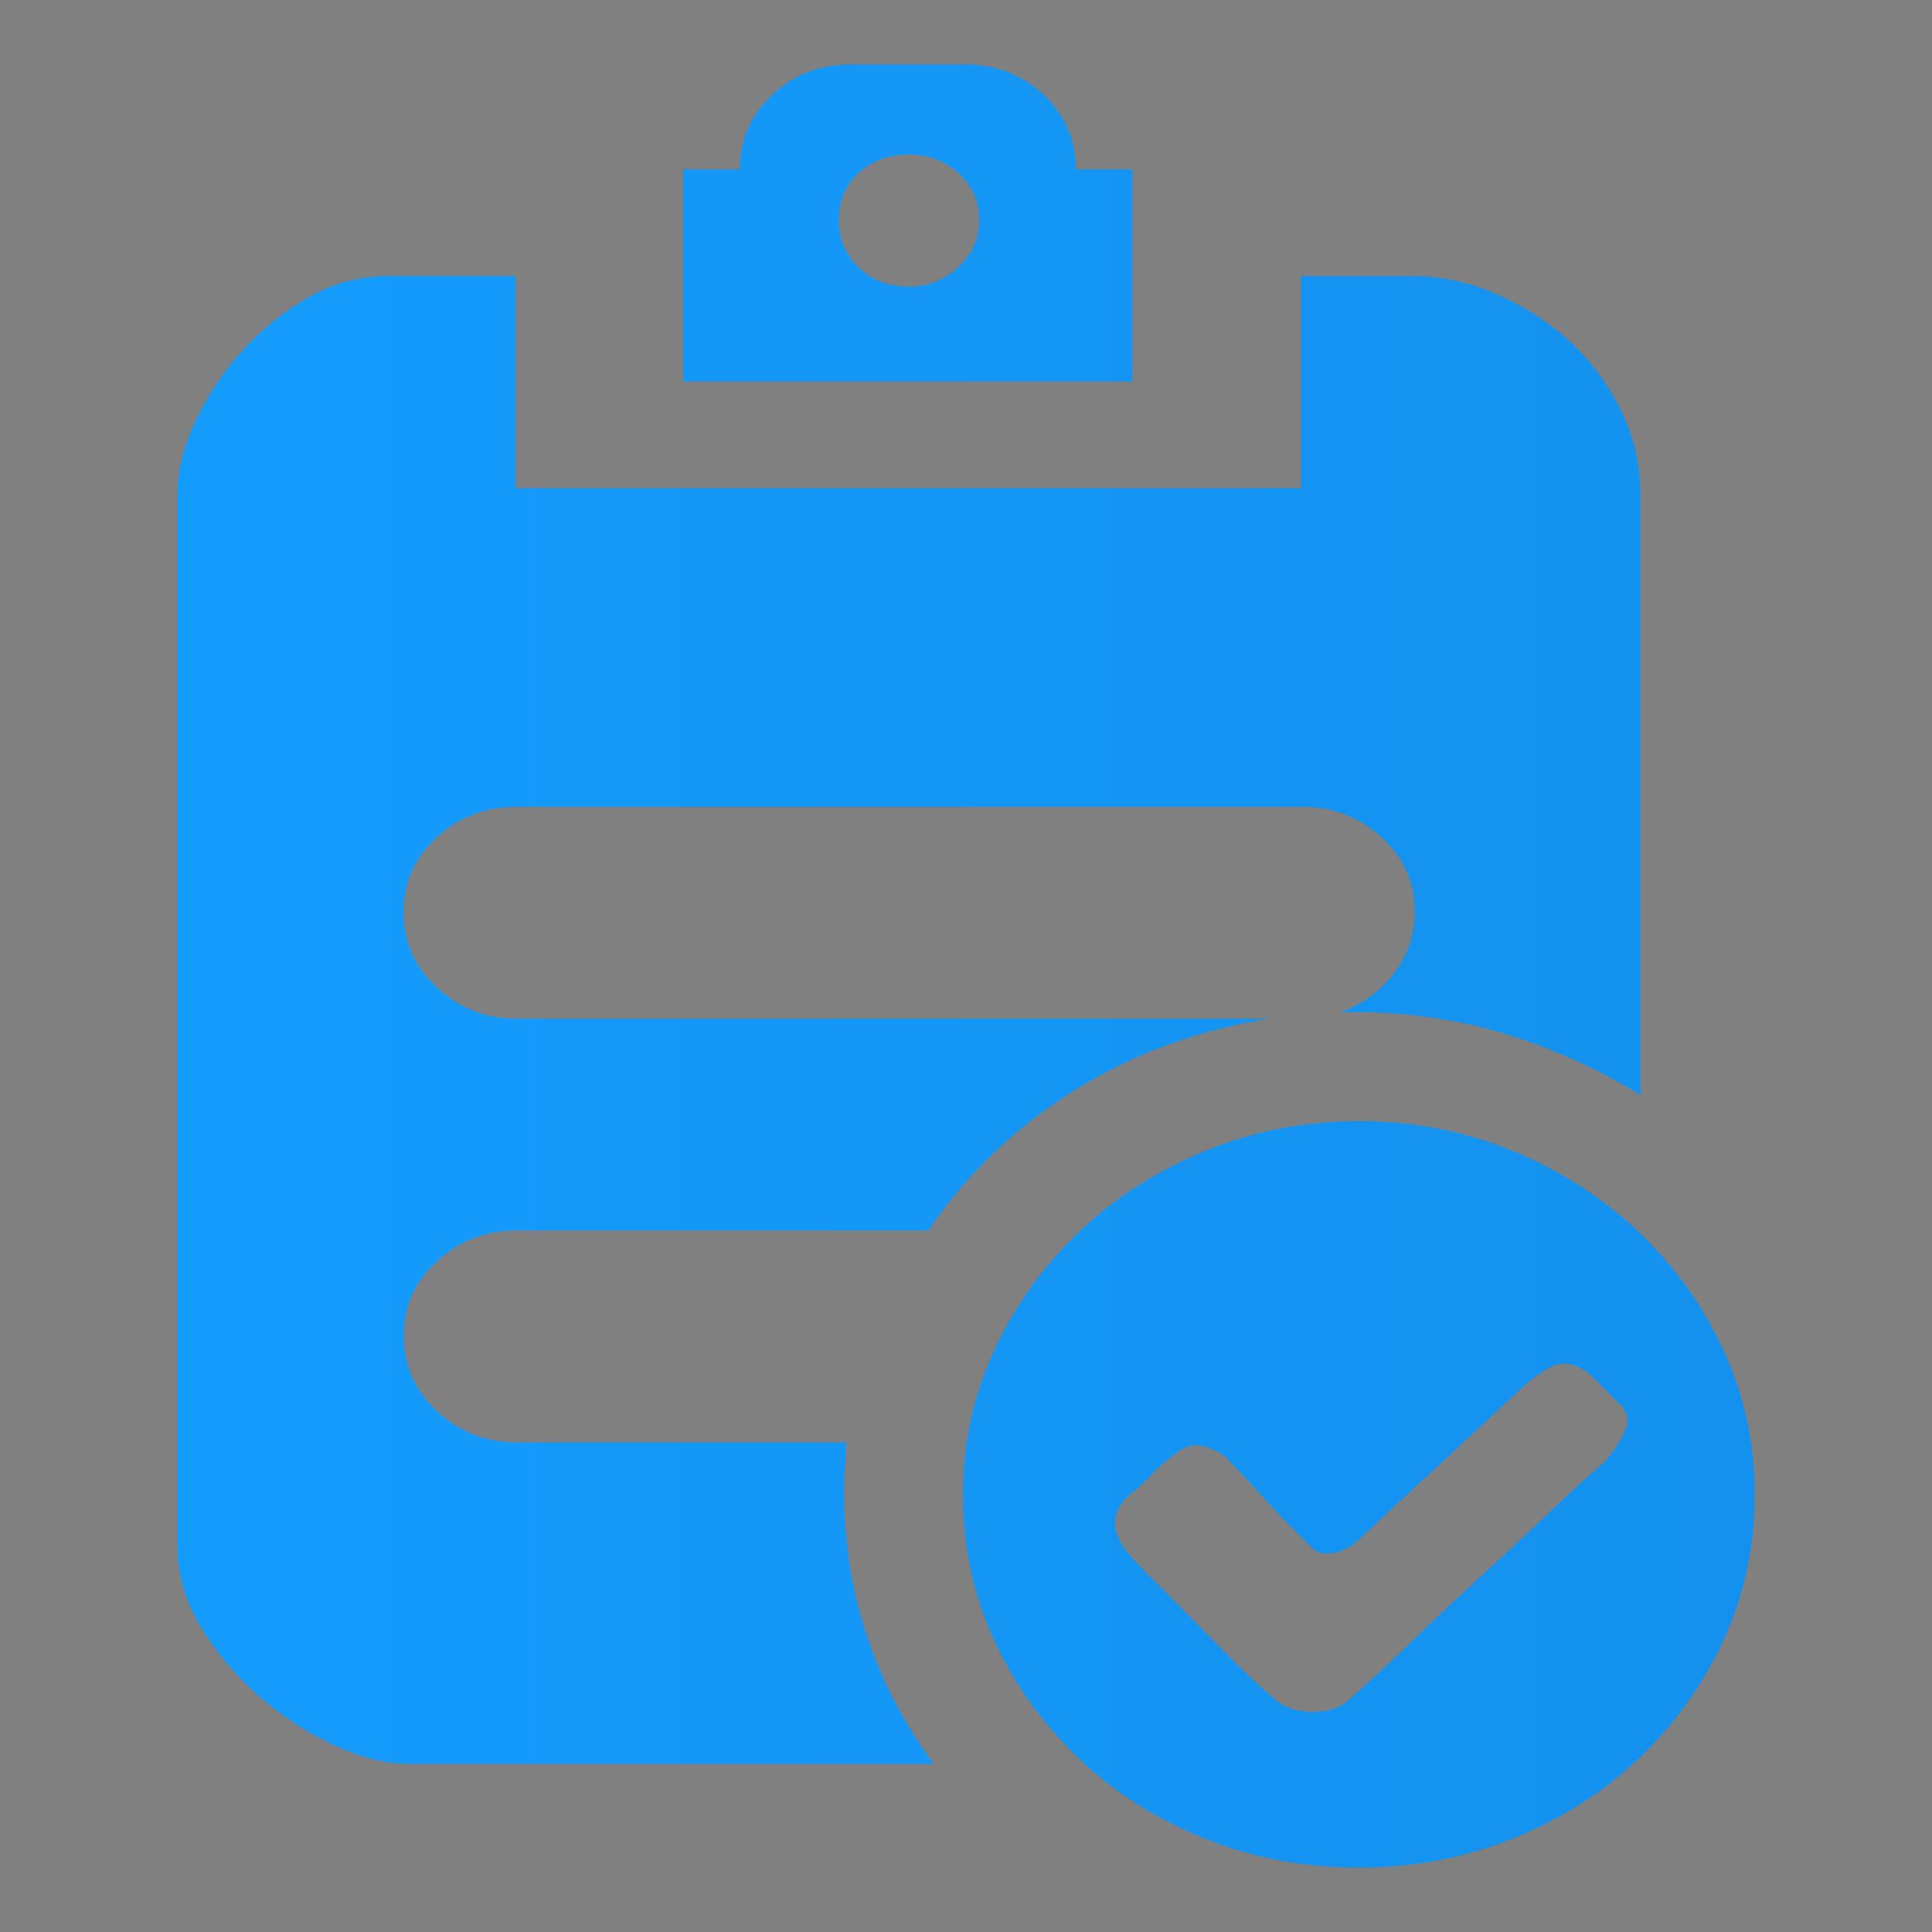 <?xml version="1.0" encoding="iso-8859-1"?>
<!-- Generator: Adobe Illustrator 19.0.0, SVG Export Plug-In . SVG Version: 6.00 Build 0)  -->
<svg version="1.1" id="&#x56FE;&#x5C42;_1" xmlns="http://www.w3.org/2000/svg" xmlns:xlink="http://www.w3.org/1999/xlink" x="0px"
	 y="0px" width="30px" height="30px" viewBox="0 0 30 30" style="enable-background:new 0 0 30 30;" xml:space="preserve">
<rect x="0" y="0" width="30" height="30" fill="#808080" stroke="none"/>
<path id="XMLID_129_" style="fill:#8CAAFF;" d="M63.894,17.074"/>
<g id="XMLID_1136_">
	<g id="XMLID_825_">
		<path id="XMLID_868_" style="fill:#333333;" d="M14.192-110.153c-0.575-5.611-4.45-10.245-9.652-11.928
			c2.571-1.508,4.298-4.3,4.298-7.497c0-4.797-3.888-8.685-8.685-8.685c-4.797,0-8.685,3.888-8.685,8.685
			c0,3.213,1.745,6.018,4.338,7.52c-5.166,1.703-9.008,6.319-9.579,11.904c-0.012,0.06-0.017,0.12-0.017,0.181
			c0,0.524,0.425,0.95,0.949,0.95c0.524,0,0.95-0.425,0.95-0.95h0.009c0.123-1.194,0.42-2.355,0.889-3.464
			c0.612-1.448,1.489-2.748,2.606-3.865c1.117-1.117,2.417-1.994,3.865-2.606c1.498-0.634,3.09-0.955,4.732-0.955
			c1.642,0,3.234,0.321,4.732,0.955c1.448,0.612,2.748,1.489,3.865,2.606c1.117,1.117,1.994,2.417,2.606,3.865
			c0.469,1.109,0.766,2.269,0.889,3.464h0.009c0,0.524,0.425,0.95,0.949,0.95c0.524,0,0.95-0.425,0.95-0.95
			C14.209-110.033,14.204-110.094,14.192-110.153L14.192-110.153z M-6.633-129.578c0-1.813,0.706-3.517,1.988-4.798
			c1.282-1.282,2.986-1.987,4.798-1.987c1.813,0,3.517,0.706,4.798,1.987c1.282,1.282,1.987,2.986,1.987,4.798
			c0,1.812-0.706,3.517-1.987,4.798c-1.282,1.282-2.986,1.988-4.798,1.988c-1.812,0-3.517-0.706-4.798-1.988
			C-5.927-126.061-6.633-127.765-6.633-129.578L-6.633-129.578z M-6.633-129.578"/>
	</g>
	<linearGradient id="XMLID_185_" gradientUnits="userSpaceOnUse" x1="-9.432" y1="-113.563" x2="9.608" y2="-113.563">
		<stop  offset="0" style="stop-color:#149CFD"/>
		<stop  offset="1" style="stop-color:#1491EE"/>
	</linearGradient>
	<path id="XMLID_824_" style="fill:url(#XMLID_185_);" d="M-9.432-108.803c0-5.258,4.262-9.52,9.52-9.52s9.52,4.262,9.52,9.52"/>
</g>
<g id="XMLID_1157_">
	<path id="XMLID_241_" style="fill:#8CAAFF;" d="M57.982-120.729"/>
	<linearGradient id="XMLID_186_" gradientUnits="userSpaceOnUse" x1="60.581" y1="-120.729" x2="67.861" y2="-120.729">
		<stop  offset="0" style="stop-color:#149CFD"/>
		<stop  offset="1" style="stop-color:#1491EE"/>
	</linearGradient>
	<polygon id="XMLID_240_" style="fill:url(#XMLID_186_);" points="60.581,-128.009 67.861,-128.009 67.861,-113.449 
		60.581,-113.449 60.581,-117.607 62.395,-120.729 60.581,-123.332 	"/>
	<g id="XMLID_232_">
		<path id="XMLID_236_" style="fill:#333333;" d="M82.725-109.985h-24.09c-1.078,0-1.955-0.877-1.955-1.955v-5.039
			c0-0.577,0.253-1.122,0.695-1.493c0.81-0.683,1.216-1.319,1.216-1.892c0-0.577-0.411-1.212-1.216-1.892
			c-0.442-0.371-0.695-0.916-0.695-1.493v-5.77c0-1.078,0.877-1.955,1.955-1.955h24.09c1.078,0,1.955,0.877,1.955,1.955v5.77
			c0,0.577-0.253,1.122-0.695,1.493c-0.806,0.679-1.216,1.319-1.216,1.892c0,0.573,0.411,1.213,1.216,1.892
			c0.442,0.371,0.695,0.916,0.695,1.493v5.039C84.675-110.862,83.799-109.985,82.725-109.985L82.725-109.985z M82.725-129.518
			h-24.09v5.77c1.268,1.07,1.911,2.208,1.911,3.384c0,1.177-0.644,2.314-1.911,3.385v5.039h24.09v-5.039
			c-1.268-1.07-1.912-2.208-1.912-3.385c0-1.177,0.644-2.314,1.912-3.384V-129.518z M82.725-129.518"/>
		<path id="XMLID_235_" style="fill:#333333;" d="M73.12-124.101h3.744c0.541,0,0.976,0.438,0.976,0.975
			c0,0.541-0.438,0.976-0.976,0.976H73.12c-0.541,0-0.975-0.434-0.975-0.976C72.144-123.663,72.579-124.101,73.12-124.101
			L73.12-124.101z"/>
		<path id="XMLID_234_" style="fill:#333333;" d="M73.12-119.543h3.744c0.541,0,0.976,0.438,0.976,0.975
			c0,0.541-0.438,0.976-0.976,0.976H73.12c-0.541,0-0.975-0.438-0.975-0.976C72.144-119.105,72.579-119.543,73.12-119.543
			L73.12-119.543z"/>
		<polygon id="XMLID_233_" style="fill:#333333;" points="66.639,-130.377 68.598,-130.211 68.598,-111.665 66.639,-111.831 		"/>
	</g>
	<path id="XMLID_231_" style="fill:#333333;" d="M66.639-120.729"/>
</g>
<g id="XMLID_1158_">
	<linearGradient id="XMLID_187_" gradientUnits="userSpaceOnUse" x1="121" y1="-120.339" x2="136" y2="-120.339">
		<stop  offset="0" style="stop-color:#149CFD"/>
		<stop  offset="1" style="stop-color:#1491EE"/>
	</linearGradient>
	<path id="XMLID_1247_" style="fill:url(#XMLID_187_);" d="M135.583-127c-0.507-2-3.531-2.269-7.197-2.269
		c-3.666,0-6.69,0.269-7.197,2.269c-0.052,0-0.189,0-0.189,0v13c0,0,0.111,0,0.114,0c0.084,2,3.304,2.591,7.272,2.591
		c3.968,0,7.188-0.591,7.272-2.591c0.003,0,0.342,0,0.342,0v-13C136-127,135.635-127,135.583-127z"/>
	<path id="XMLID_206_" style="fill:#333333;" d="M128.386-124.828c3.49,0,7.12-0.767,9.3-2.231v2.664h2.02v-5.833
		c0-3.507-5.831-5.4-11.317-5.4c-5.486,0-11.32,1.893-11.32,5.4v15.919c0,3.506,5.831,5.4,11.317,5.4v-2.016
		c-5.762,0-9.3-1.972-9.3-3.384v-4.786c2.18,1.46,5.807,2.231,9.3,2.231v-2.019c-5.762,0-9.3-1.971-9.3-3.384v-4.789
		C121.265-125.595,124.895-124.828,128.386-124.828L128.386-124.828z M128.386-133.611c5.763,0,9.3,1.972,9.3,3.384
		c0,1.412-3.538,3.384-9.3,3.384c-5.762,0-9.3-1.972-9.3-3.384C119.085-131.639,122.627-133.611,128.386-133.611L128.386-133.611z
		 M137.434-123.723c-5.012,0-7.632,1.927-7.632,3.831v10.23c0,1.903,2.624,3.83,7.632,3.83c4.974,0,7.591-1.9,7.632-3.79h0.004
		v-10.27C145.066-121.795,142.445-123.723,137.434-123.723L137.434-123.723z M137.434-121.707c3.705,0,5.616,1.272,5.616,1.815
		c0,0.542-1.91,1.815-5.616,1.815s-5.616-1.272-5.616-1.815C131.818-120.434,133.728-121.707,137.434-121.707L137.434-121.707z
		 M137.434-107.848c-3.705,0-5.616-1.272-5.616-1.815v-2.442c1.28,0.696,3.159,1.16,5.616,1.16c2.456,0,4.333-0.464,5.616-1.16
		v2.442C143.049-109.12,141.139-107.848,137.434-107.848L137.434-107.848z M137.434-112.964c-3.705,0-5.616-1.272-5.616-1.815
		v-2.442c1.28,0.696,3.159,1.16,5.616,1.16c2.456,0,4.333-0.464,5.616-1.16v2.442C143.049-114.237,141.139-112.964,137.434-112.964
		L137.434-112.964z M137.434-112.964"/>
</g>
<linearGradient id="XMLID_188_" gradientUnits="userSpaceOnUse" x1="309" y1="-56.544" x2="337" y2="-56.544">
	<stop  offset="0" style="stop-color:#149CFD"/>
	<stop  offset="1" style="stop-color:#1491EE"/>
</linearGradient>
<path id="XMLID_572_" style="fill:url(#XMLID_188_);" d="M330.958-68h-14.557c-3.696,0-7.402,3.057-7.402,6.753V-57
	c0,3.696,3.706,6,7.402,6h0.195l1.652,5.26c0.273,0.809,1.313,0.847,1.888,0.217L324.973-51h5.986c3.696,0,6.042-2.304,6.042-6
	v-4.247C337-64.943,334.654-68,330.958-68z M315.065-58.47c-0.928,0-1.68-0.752-1.68-1.68s0.752-1.68,1.68-1.68
	c0.928,0,1.68,0.752,1.68,1.68S315.993-58.47,315.065-58.47z M323.465-58.47c-0.928,0-1.68-0.752-1.68-1.68s0.752-1.68,1.68-1.68
	c0.928,0,1.68,0.752,1.68,1.68S324.393-58.47,323.465-58.47z M331.865-58.47c-0.928,0-1.68-0.752-1.68-1.68s0.752-1.68,1.68-1.68
	c0.928,0,1.68,0.752,1.68,1.68S332.793-58.47,331.865-58.47z"/>
<linearGradient id="XMLID_189_" gradientUnits="userSpaceOnUse" x1="2.754" y1="15" x2="27.246" y2="15">
	<stop  offset="0" style="stop-color:#149CFD"/>
	<stop  offset="1" style="stop-color:#1491EE"/>
</linearGradient>
<path id="XMLID_1468_" style="fill:url(#XMLID_189_);" d="M17.59,5.924h-6.982V2.631h0.879c0-0.455,0.167-0.843,0.503-1.157
	C12.324,1.156,12.735,1,13.22,1h1.755c0.482,0,0.891,0.156,1.231,0.474c0.333,0.317,0.499,0.703,0.499,1.157h0.879v3.294H17.59z
	 M14.112,4.451c0.298,0,0.552-0.102,0.767-0.302c0.215-0.2,0.325-0.444,0.325-0.726c0-0.298-0.11-0.545-0.325-0.736
	C14.664,2.494,14.411,2.4,14.112,2.4c-0.317,0-0.577,0.099-0.783,0.288c-0.202,0.193-0.306,0.438-0.306,0.736
	c0,0.283,0.103,0.523,0.306,0.726C13.531,4.351,13.796,4.451,14.112,4.451L14.112,4.451z M21.109,17.41
	c0.839,0,1.633,0.156,2.376,0.46c0.744,0.306,1.395,0.726,1.952,1.251c0.557,0.532,1,1.14,1.324,1.844
	c0.325,0.703,0.486,1.448,0.486,2.239c0,0.812-0.166,1.568-0.486,2.268c-0.324,0.704-0.767,1.314-1.324,1.844
	c-0.558,0.528-1.209,0.937-1.952,1.235C22.738,28.85,21.949,29,21.109,29c-0.854,0-1.653-0.146-2.396-0.448
	c-0.744-0.298-1.399-0.71-1.951-1.235c-0.557-0.532-1-1.139-1.324-1.844c-0.325-0.703-0.486-1.457-0.486-2.268
	c0-0.79,0.162-1.536,0.486-2.239c0.325-0.702,0.768-1.314,1.324-1.844c0.554-0.528,1.209-0.944,1.951-1.251
	C19.456,17.565,20.254,17.41,21.109,17.41L21.109,17.41z M24.91,22.706c0.113-0.121,0.216-0.279,0.305-0.449
	c0.095-0.178,0.065-0.333-0.082-0.474c-0.038-0.038-0.129-0.121-0.265-0.262c-0.137-0.146-0.224-0.22-0.265-0.239
	c-0.185-0.121-0.362-0.137-0.528-0.052c-0.17,0.087-0.333,0.216-0.5,0.371c-0.422,0.398-0.846,0.793-1.272,1.186
	c-0.42,0.385-0.813,0.752-1.187,1.106c-0.129,0.123-0.27,0.202-0.427,0.224c-0.16,0.024-0.283-0.021-0.379-0.146
	c-0.056-0.049-0.143-0.137-0.265-0.262c-0.121-0.121-0.249-0.255-0.372-0.396c-0.129-0.146-0.261-0.279-0.379-0.408
	c-0.121-0.132-0.208-0.224-0.262-0.279c-0.112-0.087-0.241-0.147-0.379-0.177c-0.143-0.024-0.283,0.02-0.431,0.146
	c-0.017,0.015-0.065,0.056-0.143,0.113c-0.072,0.063-0.146,0.129-0.221,0.215c-0.071,0.072-0.144,0.142-0.221,0.208
	c-0.077,0.059-0.121,0.102-0.137,0.116c-0.279,0.28-0.245,0.606,0.11,0.977c0.113,0.121,0.261,0.279,0.449,0.46
	c0.183,0.183,0.382,0.385,0.584,0.59c0.203,0.21,0.408,0.416,0.613,0.62c0.207,0.202,0.385,0.362,0.532,0.485
	c0.146,0.137,0.349,0.208,0.615,0.202c0.262,0,0.455-0.087,0.584-0.224c0.262-0.23,0.557-0.503,0.894-0.83
	c0.33-0.325,0.687-0.654,1.044-0.986c0.362-0.333,0.719-0.665,1.061-0.988c0.339-0.325,0.648-0.613,0.931-0.856L24.91,22.706z
	 M13.135,22.413c0,0.123,0,0.246-0.013,0.37c-0.013,0.124-0.014,0.253-0.014,0.396c0,0.79,0.121,1.542,0.362,2.252
	c0.245,0.71,0.585,1.364,1.032,1.96H6.351c-0.349,0-0.735-0.093-1.156-0.287c-0.42-0.194-0.812-0.449-1.173-0.764
	c-0.362-0.317-0.665-0.677-0.906-1.08c-0.245-0.403-0.362-0.826-0.362-1.264V7.687c0-0.366,0.093-0.751,0.279-1.145
	C3.222,6.146,3.46,5.781,3.761,5.447c0.298-0.333,0.644-0.608,1.032-0.834c0.39-0.219,0.8-0.327,1.23-0.327h1.981v3.295h12.197
	V4.286h1.727c0.427,0,0.85,0.087,1.27,0.265c0.42,0.178,0.796,0.411,1.131,0.71c0.335,0.299,0.613,0.656,0.823,1.082
	c0.216,0.421,0.322,0.867,0.322,1.342v9.321c-0.649-0.401-1.345-0.716-2.09-0.947c-0.744-0.23-1.535-0.343-2.37-0.343H20.82
	c0.338-0.124,0.613-0.325,0.829-0.605c0.208-0.283,0.321-0.601,0.321-0.951c0-0.454-0.17-0.839-0.518-1.157
	c-0.343-0.317-0.753-0.474-1.235-0.474H8.021c-0.482,0-0.894,0.156-1.239,0.474c-0.346,0.317-0.517,0.703-0.517,1.157
	c0,0.459,0.17,0.849,0.517,1.173c0.346,0.325,0.761,0.485,1.239,0.485h11.69c-1.115,0.178-2.128,0.548-3.035,1.119
	c-0.913,0.572-1.667,1.294-2.262,2.171H8.024c-0.482,0-0.894,0.159-1.239,0.478c-0.346,0.317-0.517,0.7-0.517,1.157
	c0,0.455,0.17,0.847,0.517,1.17c0.346,0.325,0.761,0.485,1.239,0.485l5.129,0L13.135,22.413z M13.135,22.413"/>
<circle id="XMLID_2450_" style="fill:#FFFFFF;" cx="42.346" cy="-219.055" r="30"/>
<linearGradient id="XMLID_190_" gradientUnits="userSpaceOnUse" x1="-32.397" y1="-243.929" x2="-19.397" y2="-243.929">
	<stop  offset="0" style="stop-color:#149CFD"/>
	<stop  offset="1" style="stop-color:#1491EE"/>
</linearGradient>
<path id="XMLID_2033_" style="fill:url(#XMLID_190_);" d="M-31.001-241.009l-1.37,2.192c-0.069,0.137,0,0.308,0.171,0.308
	l1.85,0.103c0.068,0,0.103,0.034,0.137,0.068l1.13,1.507c0.103,0.103,0.274,0.103,0.343,0l1.302-2.158
	c0.069-0.103,0.034-0.206-0.069-0.274l-3.22-1.815C-30.83-241.111-30.932-241.077-31.001-241.009L-31.001-241.009z M-20.794-241.043
	l1.37,2.192c0.069,0.137,0,0.308-0.171,0.308l-1.85,0.103c-0.068,0-0.103,0.034-0.137,0.069l-1.13,1.507
	c-0.103,0.103-0.274,0.103-0.343,0l-1.302-2.158c-0.069-0.103-0.034-0.206,0.069-0.274l3.22-1.815
	C-20.965-241.18-20.862-241.146-20.794-241.043L-20.794-241.043z M-21.068-248.51l-4.35-2.466c-0.308-0.171-0.719-0.171-1.028,0
	l-4.316,2.432c-0.308,0.171-0.514,0.514-0.514,0.856v4.898c0,0.343,0.206,0.685,0.514,0.856l4.35,2.466
	c0.308,0.171,0.719,0.171,1.028,0l4.316-2.398c0.308-0.171,0.514-0.514,0.514-0.856v-4.898
	C-20.554-247.996-20.759-248.339-21.068-248.51L-21.068-248.51z M-23.123-246.421l-2.535,3.665
	c-0.069,0.103-0.206,0.171-0.343,0.171c-0.137,0-0.274-0.068-0.343-0.171l-2.432-3.665c-0.137-0.171-0.068-0.445,0.103-0.548
	c0.171-0.103,0.445-0.069,0.548,0.103l2.089,3.151l2.192-3.186c0.137-0.171,0.377-0.24,0.548-0.103
	C-23.02-246.832-22.986-246.592-23.123-246.421L-23.123-246.421z M-23.123-246.421"/>
<g id="XMLID_1989_">
	<path id="XMLID_1990_" d="M-230.912-249.308c-3.591,0-6.5,2.909-6.5,6.5s2.909,6.5,6.5,6.5c3.591,0,6.5-2.909,6.5-6.5
		S-227.321-249.308-230.912-249.308L-230.912-249.308z M-233.945-244.975c0.479,0,0.867,0.387,0.867,0.867
		c0,0.479-0.387,0.867-0.867,0.867s-0.867-0.387-0.867-0.867C-234.812-244.587-234.424-244.975-233.945-244.975L-233.945-244.975z
		 M-227.398-241.123c-0.629,1.31-1.964,2.215-3.513,2.215c-1.549,0-2.882-0.907-3.511-2.214c-0.085-0.084-0.138-0.199-0.138-0.327
		c0-0.254,0.205-0.459,0.459-0.459c0.221,0,0.397,0.16,0.44,0.367c0.481,1.041,1.528,1.766,2.749,1.766
		c1.225,0,2.275-0.728,2.754-1.773c0.045-0.207,0.221-0.367,0.442-0.367c0.254,0,0.46,0.206,0.46,0.46
		C-227.255-241.323-227.312-241.206-227.398-241.123L-227.398-241.123z M-227.878-243.241c-0.479,0-0.867-0.387-0.867-0.867
		c0-0.479,0.387-0.867,0.867-0.867s0.867,0.387,0.867,0.867C-227.012-243.629-227.399-243.241-227.878-243.241L-227.878-243.241z
		 M-227.878-243.241"/>
</g>
<linearGradient id="XMLID_191_" gradientUnits="userSpaceOnUse" x1="-161.302" y1="-243.915" x2="-146.302" y2="-243.915">
	<stop  offset="0" style="stop-color:#149CFD"/>
	<stop  offset="1" style="stop-color:#1491EE"/>
</linearGradient>
<path id="XMLID_1972_" style="fill:url(#XMLID_191_);" d="M-150.479-251.086l-3.553,6.053c-0.132,0.197-0.46,0.822-1.02,1.842
	c-0.559,1.02-0.855,1.579-0.921,1.743c-0.066-0.559-0.23-1.678-0.493-3.355l-1.02-6.25h-3.816l2.862,14.309h3.322l8.816-14.342
	H-150.479z M-150.479-251.086"/>
<linearGradient id="XMLID_192_" gradientUnits="userSpaceOnUse" x1="-95.468" y1="-243.929" x2="-82.468" y2="-243.929">
	<stop  offset="0" style="stop-color:#149CFD"/>
	<stop  offset="1" style="stop-color:#1491EE"/>
</linearGradient>
<path id="XMLID_1968_" style="fill:url(#XMLID_192_);" d="M-88.968-250.429c-3.59,0-6.5,2.91-6.5,6.5c0,3.59,2.91,6.5,6.5,6.5
	c3.59,0,6.5-2.91,6.5-6.5C-82.468-247.519-85.378-250.429-88.968-250.429z M-88-240.343c0,0.248-0.252,0.448-0.5,0.448
	c-0.248,0-0.5-0.201-0.5-0.448v-4.931c0-0.248,0.252-0.448,0.5-0.448c0.248,0,0.5,0.201,0.5,0.448V-240.343z M-88.968-246.394
	c-0.371,0-0.672-0.301-0.672-0.672c0-0.371,0.301-0.672,0.672-0.672c0.371,0,0.672,0.301,0.672,0.672
	C-88.295-246.695-88.596-246.394-88.968-246.394z"/>
<g id="XMLID_427_">
	<linearGradient id="XMLID_193_" gradientUnits="userSpaceOnUse" x1="22.346" y1="-219.055" x2="62.346" y2="-219.055">
		<stop  offset="0" style="stop-color:#149CFD"/>
		<stop  offset="1" style="stop-color:#1491EE"/>
	</linearGradient>
	<path id="XMLID_428_" style="fill:url(#XMLID_193_);" d="M62.346-203.684c0,1.25-0.5,3-2.75,3h-34.5c-2.25,0-2.75-1.75-2.75-3
		c0-4.25,3.75-10.25,10.5-10.25c0,0,2,3.25,9.5,3.25c7.5,0,9.5-3.25,9.5-3.25C58.596-213.934,62.346-207.934,62.346-203.684
		L62.346-203.684z M42.566-237.427c-5.794,0-10.491,5.25-10.491,11.727c0,6.477,4.697,11.727,10.491,11.727
		c5.794,0,10.49-5.25,10.49-11.727C53.056-232.176,48.359-237.427,42.566-237.427L42.566-237.427z M42.566-237.427"/>
</g>
<path id="XMLID_744_" style="opacity:0.1;" d="M-160.932-170.628h-69c-5.799,0-10.5-4.701-10.5-10.5v0c0-5.799,4.701-10.5,10.5-10.5
	h69c5.799,0,10.5,4.701,10.5,10.5v0C-150.432-175.329-155.133-170.628-160.932-170.628z"/>
</svg>
